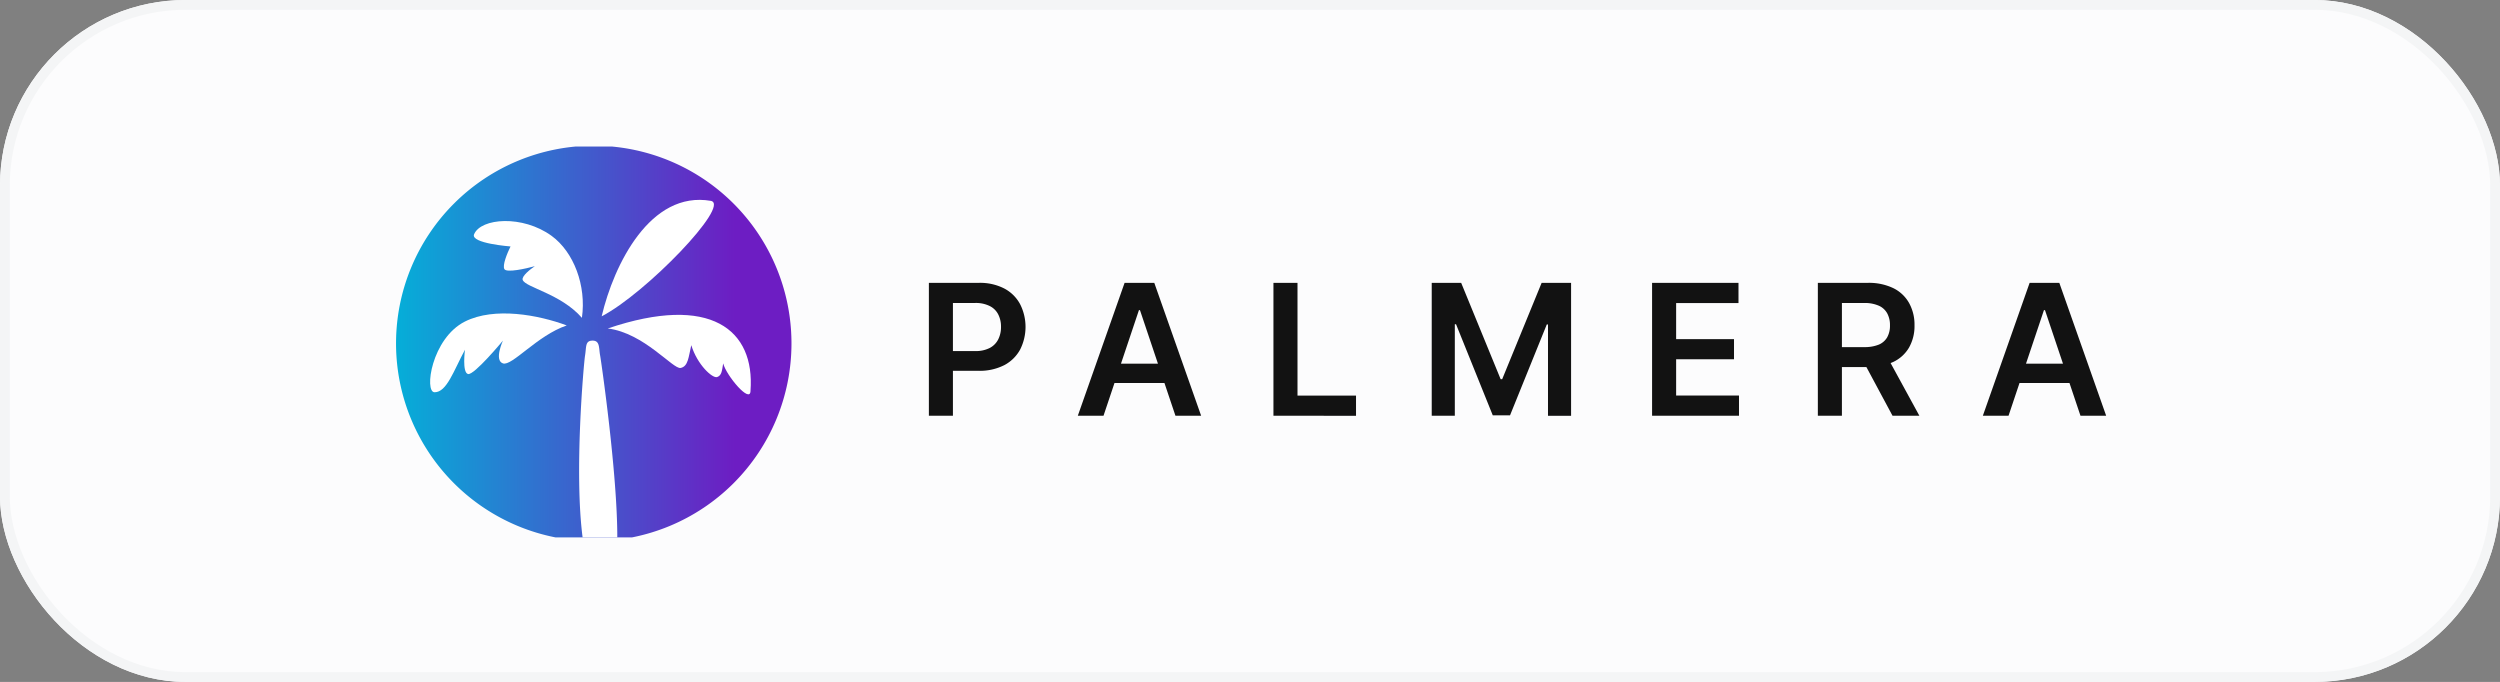<svg xmlns="http://www.w3.org/2000/svg" xmlns:xlink="http://www.w3.org/1999/xlink" width="255.87" height="69.793" viewBox="0 0 255.87 69.793">
  <rect x="0" y="0" width="255.87" height="69.793" fill="#808080" stroke="none"/>
  <defs>
    <clipPath id="clip-path">
      <rect id="Rectangle_1216" data-name="Rectangle 1216" width="214" height="40" transform="translate(869.368 6777.085)" fill="#fff"/>
    </clipPath>
    <linearGradient id="linear-gradient" y1="0.5" x2="0.857" y2="0.5" gradientUnits="objectBoundingBox">
      <stop offset="0" stop-color="#05aed8"/>
      <stop offset="1" stop-color="#6d1dc3"/>
    </linearGradient>
  </defs>
  <g id="Group_12671" data-name="Group 12671" transform="translate(0.13 -0.293)">
    <g id="Group_12668" data-name="Group 12668" transform="translate(-0.13 0.293)">
      <g id="Rectangle_1156" data-name="Rectangle 1156" fill="#fcfcfd" stroke="#f4f5f6" stroke-width="1">
        <rect width="255.87" height="69.793" rx="19" stroke="none"/>
        <rect x="0.5" y="0.5" width="254.87" height="68.793" rx="18.5" fill="none"/>
      </g>
    </g>
    <g id="Mask_Group_268" data-name="Mask Group 268" transform="translate(-848.498 -6761.792)" clip-path="url(#clip-path)">
      <g id="palmera-hr-logo_1_1_" data-name="palmera-hr-logo_1 (1)" transform="translate(888.902 6776.997)">
        <path id="Path_41322" data-name="Path 41322" d="M48.566,26.31v-13.6h5.1a5.4,5.4,0,0,1,2.629.584A3.892,3.892,0,0,1,57.907,14.9a5.146,5.146,0,0,1,0,4.634,3.938,3.938,0,0,1-1.627,1.6,5.543,5.543,0,0,1-2.649.578H50.252V19.69H53.3a3.116,3.116,0,0,0,1.5-.319,2.012,2.012,0,0,0,.863-.876,2.774,2.774,0,0,0,.285-1.282,2.733,2.733,0,0,0-.285-1.275,1.94,1.94,0,0,0-.871-.857,3.189,3.189,0,0,0-1.507-.311H51.027V26.31Z" transform="translate(5.969 1.328)" fill="#121212"/>
        <path id="Path_41323" data-name="Path 41323" d="M64.746,26.31H62.116l4.787-13.6h3.041l4.794,13.6H72.109L68.477,15.5h-.106Zm.086-5.332H72v1.979H64.832Z" transform="translate(7.662 1.329)" fill="#121212"/>
        <path id="Path_41324" data-name="Path 41324" d="M79.915,26.31v-13.6h2.463V24.248h5.989v2.065Z" transform="translate(9.885 1.329)" fill="#121212"/>
        <path id="Path_41325" data-name="Path 41325" d="M94.316,12.713h3.016l4.037,9.853h.159l4.035-9.853h3.016v13.6h-2.363V16.968h-.124l-3.762,9.3h-1.766l-3.758-9.321h-.126V26.31H94.316Z" transform="translate(11.684 1.329)" fill="#121212"/>
        <path id="Path_41326" data-name="Path 41326" d="M114.365,26.31v-13.6h8.844v2.065h-6.382v3.69h5.923v2.065h-5.923v3.711h6.434V26.31Z" transform="translate(14.188 1.329)" fill="#121212"/>
        <path id="Path_41327" data-name="Path 41327" d="M129.447,26.31v-13.6h5.1a5.724,5.724,0,0,1,2.629.544,3.718,3.718,0,0,1,1.613,1.527,4.553,4.553,0,0,1,.551,2.277,4.451,4.451,0,0,1-.558,2.27,3.682,3.682,0,0,1-1.627,1.481,6.062,6.062,0,0,1-2.643.518h-3.631V19.285h3.3a3.816,3.816,0,0,0,1.5-.252,1.787,1.787,0,0,0,.863-.75,2.422,2.422,0,0,0,.285-1.222,2.5,2.5,0,0,0-.285-1.235,1.816,1.816,0,0,0-.87-.783,3.586,3.586,0,0,0-1.507-.272h-2.257V26.31Zm7.026-6.161,3.365,6.161h-2.749l-3.306-6.161Z" transform="translate(16.072 1.328)" fill="#121212"/>
        <path id="Path_41328" data-name="Path 41328" d="M147.088,26.31h-2.629l4.787-13.6h3.041l4.794,13.6h-2.629L150.819,15.5h-.106Zm.086-5.332h7.171v1.979h-7.171Z" transform="translate(17.947 1.329)" fill="#121212"/>
        <path id="Path_41329" data-name="Path 41329" d="M40.558,20.466A20.236,20.236,0,1,1,20.322.23,20.236,20.236,0,0,1,40.558,20.466Z" transform="translate(-0.086 -0.23)" fill="url(#linear-gradient)"/>
        <g id="Group_12905" data-name="Group 12905" transform="translate(3.487 5.543)">
          <path id="Path_41330" data-name="Path 41330" d="M33.959,23.387c.466-6.218-4.042-9.949-14.612-6.373,3.731.466,6.684,4.2,7.462,4.042s.812-1.144,1.088-2.332c.622,2.021,2.176,3.42,2.643,3.264s.5-.637.622-1.4C31.472,21.833,33.959,24.786,33.959,23.387Z" transform="translate(-1.167 -3.851)" fill="#fff"/>
          <path id="Path_41331" data-name="Path 41331" d="M18.794,17.077c1.244-5.285,4.974-12.9,11.192-11.814C32.007,5.729,23.3,14.745,18.794,17.077Z" transform="translate(-1.236 -5.158)" fill="#fff"/>
          <path id="Path_41332" data-name="Path 41332" d="M10.92,9.686S6.8,9.375,7.189,8.442c.7-1.673,4.966-1.995,7.928.155,2.27,1.648,3.581,5.091,3.109,8.394-2.176-2.487-5.8-3.109-6.063-3.886-.124-.373.777-1.088,1.244-1.4-.933.259-2.86.684-3.109.311S10.609,10.307,10.92,9.686Z" transform="translate(-2.689 -4.917)" fill="#fff"/>
          <path id="Path_41333" data-name="Path 41333" d="M6.753,19.206c-1.169,2.173-1.865,4.353-3.109,4.353-1.088,0-.311-5.52,3.109-7.24,3.023-1.521,7.533-.673,10.415.4-3.034,1.033-5.6,4.2-6.529,3.886s0-2.332,0-2.332-2.954,3.575-3.575,3.42S6.753,19.206,6.753,19.206Z" transform="translate(-3.185 -3.867)" fill="#fff"/>
          <path id="Path_41334" data-name="Path 41334" d="M18.9,19.519c-.155-.777,0-1.554-.777-1.554s-.622.622-.777,1.554c-.108.647-1.146,11.985-.223,18.756,0,.031.026.185.026.185a6.918,6.918,0,0,0,1.333.035c.366-.018.811,0,1.294-.035a8.518,8.518,0,0,0,.875-.115s0-.1,0-.169C20.669,31.574,19,20.069,18.9,19.519Z" transform="translate(-1.493 -3.558)" fill="#fff"/>
        </g>
      </g>
    </g>
  </g>
</svg>

